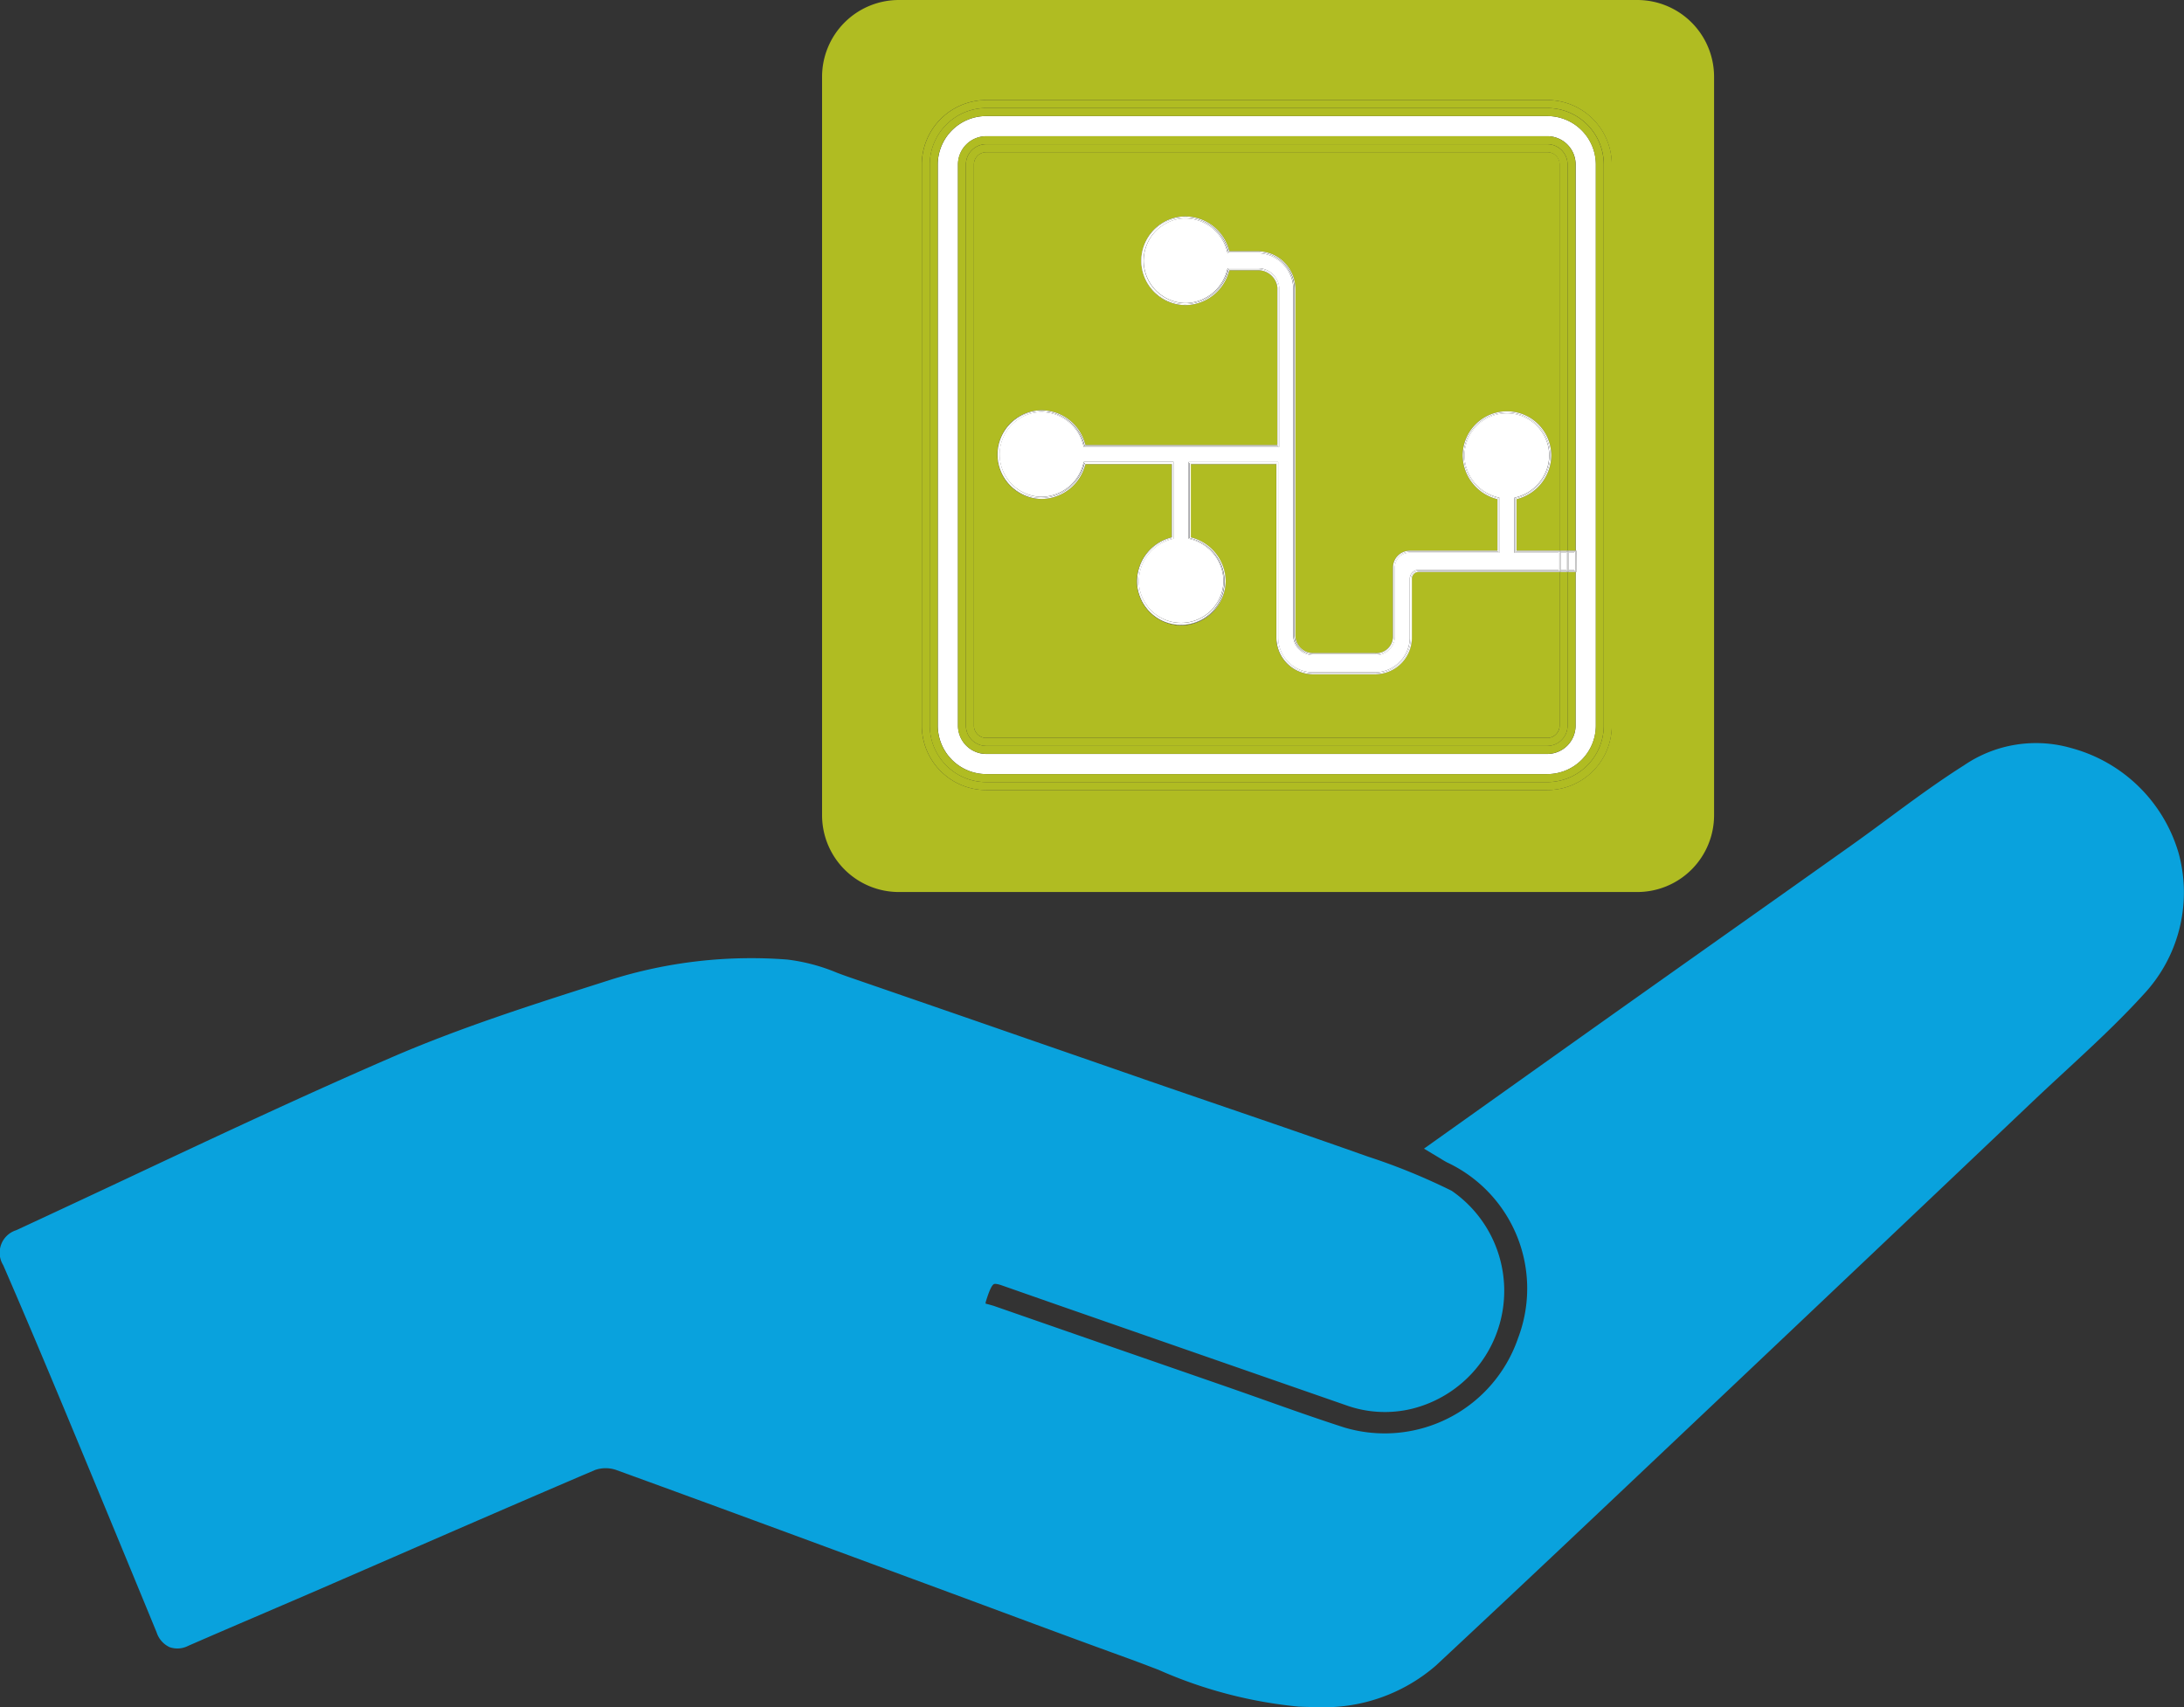 <svg xmlns="http://www.w3.org/2000/svg" width="95.804" height="74.881" viewBox="0 0 95.804 74.881">
  <rect x="0" y="0" width="95.804" height="74.881" fill="#333333" stroke="none"/>
  <g id="Group_1125" data-name="Group 1125" transform="translate(-43.668 -73.972)">
    <path id="Path_855" data-name="Path 855" d="M139.24,171.832a6.718,6.718,0,0,0-4.7-4.619,5.594,5.594,0,0,0-4.719.754c-1.143.722-2.247,1.537-3.315,2.325-.541.4-1.083.8-1.631,1.189q-2.736,1.943-5.477,3.88-2.1,1.486-4.2,2.974c-2.163,1.535-4.323,3.071-6.523,4.637l-2.542,1.809.667.4c.127.078.23.142.337.2a6.109,6.109,0,0,1,3.127,7.7,6.184,6.184,0,0,1-7.623,3.933c-1.17-.376-2.35-.794-3.491-1.2q-.832-.295-1.665-.586l-2.818-.977q-3.689-1.278-7.379-2.563c-.056-.02-.117-.036-.178-.053s-.191-.052-.207-.054a.3.3,0,0,1,.021-.123c.135-.44.25-.687.342-.734.029-.014.113-.026.353.057l2.284.8q6.388,2.224,12.777,4.444a5.039,5.039,0,0,0,2.926.167,5.33,5.33,0,0,0,1.742-9.562,27.446,27.446,0,0,0-3.675-1.5l-.391-.138c-1.953-.691-3.943-1.373-5.868-2.032q-1.643-.562-3.284-1.128-2.59-.9-5.179-1.795-4.008-1.391-8.019-2.773c-.183-.063-.366-.13-.55-.2a8.178,8.178,0,0,0-2.186-.578,20.584,20.584,0,0,0-7.759.891l-.387.124c-3.074.98-6.253,1.994-9.259,3.3-3.8,1.647-7.614,3.438-11.3,5.17q-2.551,1.2-5.108,2.387a1.036,1.036,0,0,0-.574,1.535c.952,2.189,1.873,4.384,2.726,6.429q2.012,4.837,4.005,9.683a1.081,1.081,0,0,0,.567.644,1.034,1.034,0,0,0,.822-.06q1.44-.627,2.884-1.244,1.28-.55,2.559-1.1,1.757-.762,3.514-1.527c2.909-1.266,5.918-2.575,8.886-3.841a1.419,1.419,0,0,1,.927,0c3.977,1.444,8.011,2.934,11.913,4.375l2.87,1.06,2.2.816c1.77.657,3.6,1.336,5.4,1.987.468.17.934.348,1.4.526a19.839,19.839,0,0,0,6.15,1.617c.233.011.481.019.741.019a7.488,7.488,0,0,0,5.282-1.82c3.612-3.366,7.258-6.816,10.784-10.153l1.454-1.375q6.97-6.594,13.926-13.2c.466-.443.939-.88,1.412-1.317,1.177-1.088,2.394-2.212,3.49-3.42A6.541,6.541,0,0,0,139.24,171.832Z" transform="translate(0 -60.422)" fill="#09a2dd"/>
    <g id="Group_1125-2" data-name="Group 1125" transform="translate(79.729 73.972)">
      <path id="Path_856" data-name="Path 856" d="M185.106,111.437a.3.3,0,0,0-.3.3v2.58a1.613,1.613,0,0,1-1.611,1.611h-2.723a1.613,1.613,0,0,1-1.61-1.611v-7.609h-3.754v3.213l.045.013a2,2,0,0,1,1.483,1.9,1.945,1.945,0,0,1-3.875.243,1.987,1.987,0,0,1,1.469-2.143l.045-.012v-3.213H170.49l-.012.045a2,2,0,0,1-1.9,1.483,1.945,1.945,0,0,1-.244-3.875,1.981,1.981,0,0,1,2.144,1.469l.013.045h8.42l0-6.914a.855.855,0,0,0-.868-.758H176.8l-.012.045a2,2,0,0,1-1.9,1.485,1.946,1.946,0,0,1-.244-3.877,1.99,1.99,0,0,1,2.144,1.469l.012.045h1.241a1.661,1.661,0,0,1,1.658,1.66v15.191a.779.779,0,0,0,.777.779H183.2a.731.731,0,0,0,.779-.73v-3.026a.736.736,0,0,1,.735-.735h3.851V108.25l-.045-.013a2,2,0,0,1-1.484-1.9,1.945,1.945,0,1,1,3.89,0,2,2,0,0,1-1.483,1.9l-.045.013v2.259h1.9V93.566a.541.541,0,0,0-.54-.54H166.138a.541.541,0,0,0-.54.54v24.612a.542.542,0,0,0,.54.542H190.75a.542.542,0,0,0,.54-.542v-6.741h-6.184Z" transform="translate(-158.938 -86.35)" fill="#b0bc22"/>
      <path id="Path_857" data-name="Path 857" d="M182.349,73.972H149.958a3.369,3.369,0,0,0-3.369,3.37v32.391a3.369,3.369,0,0,0,3.369,3.369h32.391a3.369,3.369,0,0,0,3.369-3.369V77.342A3.369,3.369,0,0,0,182.349,73.972ZM181.23,105.8a2.832,2.832,0,0,1-2.829,2.829H153.79a2.831,2.831,0,0,1-2.827-2.829V81.188a2.831,2.831,0,0,1,2.827-2.827H178.4a2.831,2.831,0,0,1,2.829,2.827Z" transform="translate(-146.589 -73.972)" fill="#b0bc22"/>
      <path id="Path_858" data-name="Path 858" d="M187.809,88.5H163.2a2.129,2.129,0,0,0-2.127,2.126v24.612a2.13,2.13,0,0,0,2.127,2.128h24.612a2.131,2.131,0,0,0,2.128-2.128V90.625A2.13,2.13,0,0,0,187.809,88.5Zm1.273,20h-.032v6.741a1.243,1.243,0,0,1-1.241,1.242H163.2a1.243,1.243,0,0,1-1.241-1.242V90.625a1.242,1.242,0,0,1,1.241-1.241h24.612a1.242,1.242,0,0,1,1.241,1.241v16.943h.032Z" transform="translate(-155.996 -83.409)" fill="#fff"/>
      <path id="Path_859" data-name="Path 859" d="M190.685,110.788h-.044v6.741a.542.542,0,0,1-.54.542H165.489a.542.542,0,0,1-.54-.542V92.917a.541.541,0,0,1,.54-.54H190.1a.541.541,0,0,1,.54.54V109.86h.35V92.917a.892.892,0,0,0-.891-.891H165.489a.892.892,0,0,0-.891.891v24.612a.892.892,0,0,0,.891.892H190.1a.892.892,0,0,0,.891-.892v-6.741h-.307Z" transform="translate(-158.288 -85.7)" fill="#b0bc22"/>
      <path id="Path_860" data-name="Path 860" d="M186.509,86.5H161.9a2.831,2.831,0,0,0-2.827,2.827v24.612a2.831,2.831,0,0,0,2.827,2.829h24.612a2.832,2.832,0,0,0,2.829-2.829V89.326A2.831,2.831,0,0,0,186.509,86.5Zm2.478,27.439a2.481,2.481,0,0,1-2.478,2.479H161.9a2.48,2.48,0,0,1-2.477-2.479V89.326a2.48,2.48,0,0,1,2.477-2.477h24.612a2.48,2.48,0,0,1,2.478,2.477Z" transform="translate(-154.697 -82.11)" fill="#b0bc22"/>
      <path id="Path_861" data-name="Path 861" d="M190.342,110.138v6.741a.892.892,0,0,1-.891.892H164.839a.892.892,0,0,1-.891-.892V92.267a.892.892,0,0,1,.891-.891h24.612a.892.892,0,0,1,.891.891V109.21h.35V92.267a1.242,1.242,0,0,0-1.241-1.241H164.839a1.242,1.242,0,0,0-1.241,1.241v24.612a1.243,1.243,0,0,0,1.241,1.242h24.612a1.243,1.243,0,0,0,1.241-1.242v-6.741h-.35Z" transform="translate(-157.639 -85.051)" fill="#b0bc22"/>
      <path id="Path_862" data-name="Path 862" d="M187.159,87.5H162.547a2.48,2.48,0,0,0-2.477,2.477v24.612a2.48,2.48,0,0,0,2.477,2.479h24.612a2.481,2.481,0,0,0,2.478-2.479V89.976A2.48,2.48,0,0,0,187.159,87.5Zm2.128,27.089a2.131,2.131,0,0,1-2.128,2.128H162.547a2.13,2.13,0,0,1-2.127-2.128V89.976a2.129,2.129,0,0,1,2.127-2.126h24.612a2.13,2.13,0,0,1,2.128,2.126Z" transform="translate(-155.347 -82.76)" fill="#b0bc22"/>
      <path id="Path_863" data-name="Path 863" d="M191.388,113.567l.109-.03a1.911,1.911,0,0,0,1.419-1.815,1.857,1.857,0,0,0-3.715,0,1.911,1.911,0,0,0,1.419,1.815l.109.03v2.414h-3.939a.648.648,0,0,0-.648.647v3.026a.815.815,0,0,1-.866.817h-2.723a.866.866,0,0,1-.865-.866V104.415a1.573,1.573,0,0,0-1.571-1.572h-1.308l-.03-.109a1.9,1.9,0,0,0-2.049-1.406,1.859,1.859,0,0,0,.234,3.7,1.912,1.912,0,0,0,1.816-1.421l.03-.109h1.308a.943.943,0,0,1,.956.842l0,7h-8.574l-.03-.109a1.893,1.893,0,0,0-2.049-1.406,1.858,1.858,0,0,0,.234,3.7,1.912,1.912,0,0,0,1.816-1.419l.03-.109h3.94v3.367l-.109.03a1.9,1.9,0,0,0-1.406,2.048,1.858,1.858,0,0,0,3.7-.233,1.909,1.909,0,0,0-1.419-1.815l-.109-.03V112h3.929v7.7a1.525,1.525,0,0,0,1.522,1.524h2.723A1.526,1.526,0,0,0,186.8,119.7v-2.58a.387.387,0,0,1,.387-.387h6.14v-.753h-1.94Z" transform="translate(-161.02 -91.734)" fill="#fff"/>
      <path id="Path_864" data-name="Path 864" d="M186.683,116.958v2.58a1.569,1.569,0,0,1-1.568,1.568h-2.723a1.569,1.569,0,0,1-1.566-1.568v-7.653h-3.841v3.29l.077.021a1.953,1.953,0,0,1,1.451,1.858,1.9,1.9,0,0,1-3.788.238,1.943,1.943,0,0,1,1.438-2.1l.077-.021v-3.29h-3.863l-.021.077a1.956,1.956,0,0,1-1.858,1.452,1.9,1.9,0,0,1-.239-3.788,1.938,1.938,0,0,1,2.1,1.437l.021.077h8.5l0-6.957a.9.9,0,0,0-.912-.8h-1.275l-.021.077a1.955,1.955,0,0,1-1.858,1.453,1.9,1.9,0,0,1-.239-3.789,1.944,1.944,0,0,1,2.1,1.438l.021.077h1.275a1.617,1.617,0,0,1,1.615,1.616v15.191a.823.823,0,0,0,.821.822h2.723a.773.773,0,0,0,.822-.774v-3.026a.692.692,0,0,1,.692-.691h3.9v-2.337l-.077-.021A1.955,1.955,0,0,1,189,111.559a1.9,1.9,0,1,1,3.8,0,1.955,1.955,0,0,1-1.452,1.857l-.077.021v2.337h1.9v-.044h-1.853v-2.259l.045-.013a2,2,0,0,0,1.483-1.9,1.945,1.945,0,0,0-3.89,0,2,2,0,0,0,1.484,1.9l.045.013v2.259h-3.851a.736.736,0,0,0-.735.735v3.026a.731.731,0,0,1-.779.73h-2.723a.779.779,0,0,1-.777-.779V104.252a1.661,1.661,0,0,0-1.658-1.66h-1.241l-.012-.045a1.99,1.99,0,0,0-2.144-1.469,1.946,1.946,0,0,0,.244,3.877,2,2,0,0,0,1.9-1.485l.012-.045h1.241a.855.855,0,0,1,.868.758l0,6.914h-8.42l-.013-.045a1.981,1.981,0,0,0-2.144-1.469,1.946,1.946,0,0,0,.244,3.875,2,2,0,0,0,1.9-1.483l.012-.045H176.2v3.213l-.045.012a1.987,1.987,0,0,0-1.469,2.143,1.946,1.946,0,0,0,3.875-.243,2,2,0,0,0-1.483-1.9l-.045-.013V111.93h3.754v7.609a1.613,1.613,0,0,0,1.61,1.611h2.723a1.613,1.613,0,0,0,1.611-1.611v-2.58a.3.3,0,0,1,.3-.3h6.14v-.044h-6.14A.344.344,0,0,0,186.683,116.958Z" transform="translate(-160.857 -91.571)" fill="#fff"/>
      <path id="Path_865" data-name="Path 865" d="M187.107,116.652a.387.387,0,0,0-.387.387v2.58a1.526,1.526,0,0,1-1.524,1.524h-2.723a1.525,1.525,0,0,1-1.522-1.524v-7.7h-3.929v3.367l.109.03a1.909,1.909,0,0,1,1.419,1.815,1.858,1.858,0,0,1-3.7.233,1.9,1.9,0,0,1,1.406-2.048l.109-.03v-3.367h-3.94l-.03.109a1.912,1.912,0,0,1-1.816,1.419,1.858,1.858,0,0,1-.234-3.7,1.893,1.893,0,0,1,2.049,1.406l.03.109H181l0-7a.943.943,0,0,0-.956-.842h-1.308l-.03.109a1.912,1.912,0,0,1-1.816,1.421,1.858,1.858,0,0,1-.234-3.7,1.9,1.9,0,0,1,2.049,1.406l.03.109h1.308a1.573,1.573,0,0,1,1.571,1.572v15.191a.866.866,0,0,0,.865.866H185.2a.815.815,0,0,0,.866-.817v-3.026a.648.648,0,0,1,.648-.647h3.939v-2.414l-.109-.03a1.911,1.911,0,0,1-1.419-1.815,1.857,1.857,0,1,1,3.715,0,1.911,1.911,0,0,1-1.419,1.815l-.109.03V115.9h1.94v-.044h-1.9v-2.337l.077-.021a1.955,1.955,0,0,0,1.452-1.857,1.9,1.9,0,1,0-3.8,0,1.955,1.955,0,0,0,1.452,1.857l.077.021v2.337h-3.9a.692.692,0,0,0-.692.691v3.026a.773.773,0,0,1-.822.774h-2.723a.823.823,0,0,1-.821-.822V104.333a1.617,1.617,0,0,0-1.615-1.616h-1.275l-.021-.077a1.944,1.944,0,0,0-2.1-1.438,1.9,1.9,0,0,0,.239,3.789,1.955,1.955,0,0,0,1.858-1.453l.021-.077h1.275a.9.9,0,0,1,.912.8l0,6.957h-8.5l-.021-.077a1.938,1.938,0,0,0-2.1-1.437,1.9,1.9,0,0,0,.239,3.788,1.956,1.956,0,0,0,1.858-1.452l.021-.077h3.863v3.29l-.077.021a1.943,1.943,0,0,0-1.438,2.1,1.9,1.9,0,0,0,3.788-.238,1.953,1.953,0,0,0-1.451-1.858l-.077-.021v-3.29h3.841v7.653a1.569,1.569,0,0,0,1.566,1.568H185.2a1.569,1.569,0,0,0,1.568-1.568v-2.58a.344.344,0,0,1,.343-.343h6.14v-.044Z" transform="translate(-160.938 -91.652)" fill="#fff"/>
      <rect id="Rectangle_132" data-name="Rectangle 132" width="0.263" height="0.753" transform="translate(32.396 24.247)" fill="#fff"/>
      <rect id="Rectangle_133" data-name="Rectangle 133" width="0.263" height="0.044" transform="translate(32.396 24.159)" fill="#fff"/>
      <rect id="Rectangle_134" data-name="Rectangle 134" width="0.263" height="0.044" transform="translate(32.396 25.044)" fill="#fff"/>
      <rect id="Rectangle_135" data-name="Rectangle 135" width="0.044" height="0.044" transform="translate(32.309 25.044)" fill="#fff"/>
      <rect id="Rectangle_136" data-name="Rectangle 136" width="0.044" height="0.044" transform="translate(32.309 24.159)" fill="#fff"/>
      <rect id="Rectangle_137" data-name="Rectangle 137" width="0.044" height="0.044" transform="translate(32.353 24.159)" fill="#fff"/>
      <rect id="Rectangle_138" data-name="Rectangle 138" width="0.044" height="0.044" transform="translate(32.353 25.044)" fill="#fff"/>
      <path id="Path_866" data-name="Path 866" d="M238.8,143.05v.841h.044v-.841Z" transform="translate(-206.493 -118.847)" fill="#fff"/>
      <rect id="Rectangle_139" data-name="Rectangle 139" width="0.263" height="0.044" transform="translate(32.396 24.203)" fill="#fff"/>
      <rect id="Rectangle_140" data-name="Rectangle 140" width="0.263" height="0.044" transform="translate(32.396 25)" fill="#fff"/>
      <path id="Path_867" data-name="Path 867" d="M238.971,143.05h-.044v.841h.044v-.841Z" transform="translate(-206.574 -118.847)" fill="#fff"/>
      <rect id="Rectangle_141" data-name="Rectangle 141" width="0.25" height="0.753" transform="translate(32.747 24.247)" fill="#fff"/>
      <rect id="Rectangle_142" data-name="Rectangle 142" width="0.031" height="0.928" transform="translate(33.053 24.159)" fill="#fff"/>
      <path id="Path_868" data-name="Path 868" d="M240.052,142.925v.044h.294v.841h-.294v.044h.307v-.928Z" transform="translate(-207.305 -118.766)" fill="#fff"/>
      <rect id="Rectangle_143" data-name="Rectangle 143" width="0.044" height="0.044" transform="translate(32.659 24.159)" fill="#fff"/>
      <rect id="Rectangle_144" data-name="Rectangle 144" width="0.044" height="0.044" transform="translate(32.659 25.044)" fill="#fff"/>
      <rect id="Rectangle_145" data-name="Rectangle 145" width="0.044" height="0.044" transform="translate(32.703 24.159)" fill="#fff"/>
      <rect id="Rectangle_146" data-name="Rectangle 146" width="0.044" height="0.044" transform="translate(32.703 25.044)" fill="#fff"/>
      <path id="Path_869" data-name="Path 869" d="M239.8,143.094v.8h.044v-.841H239.8Z" transform="translate(-207.143 -118.847)" fill="#fff"/>
      <path id="Path_870" data-name="Path 870" d="M240.3,143.094v.753h-.25v.044h.294v-.841h-.294v.044Z" transform="translate(-207.305 -118.847)" fill="#fff"/>
      <path id="Path_871" data-name="Path 871" d="M239.927,143.891h.044v-.841h-.044Z" transform="translate(-207.224 -118.847)" fill="#fff"/>
    </g>
  </g>
</svg>
